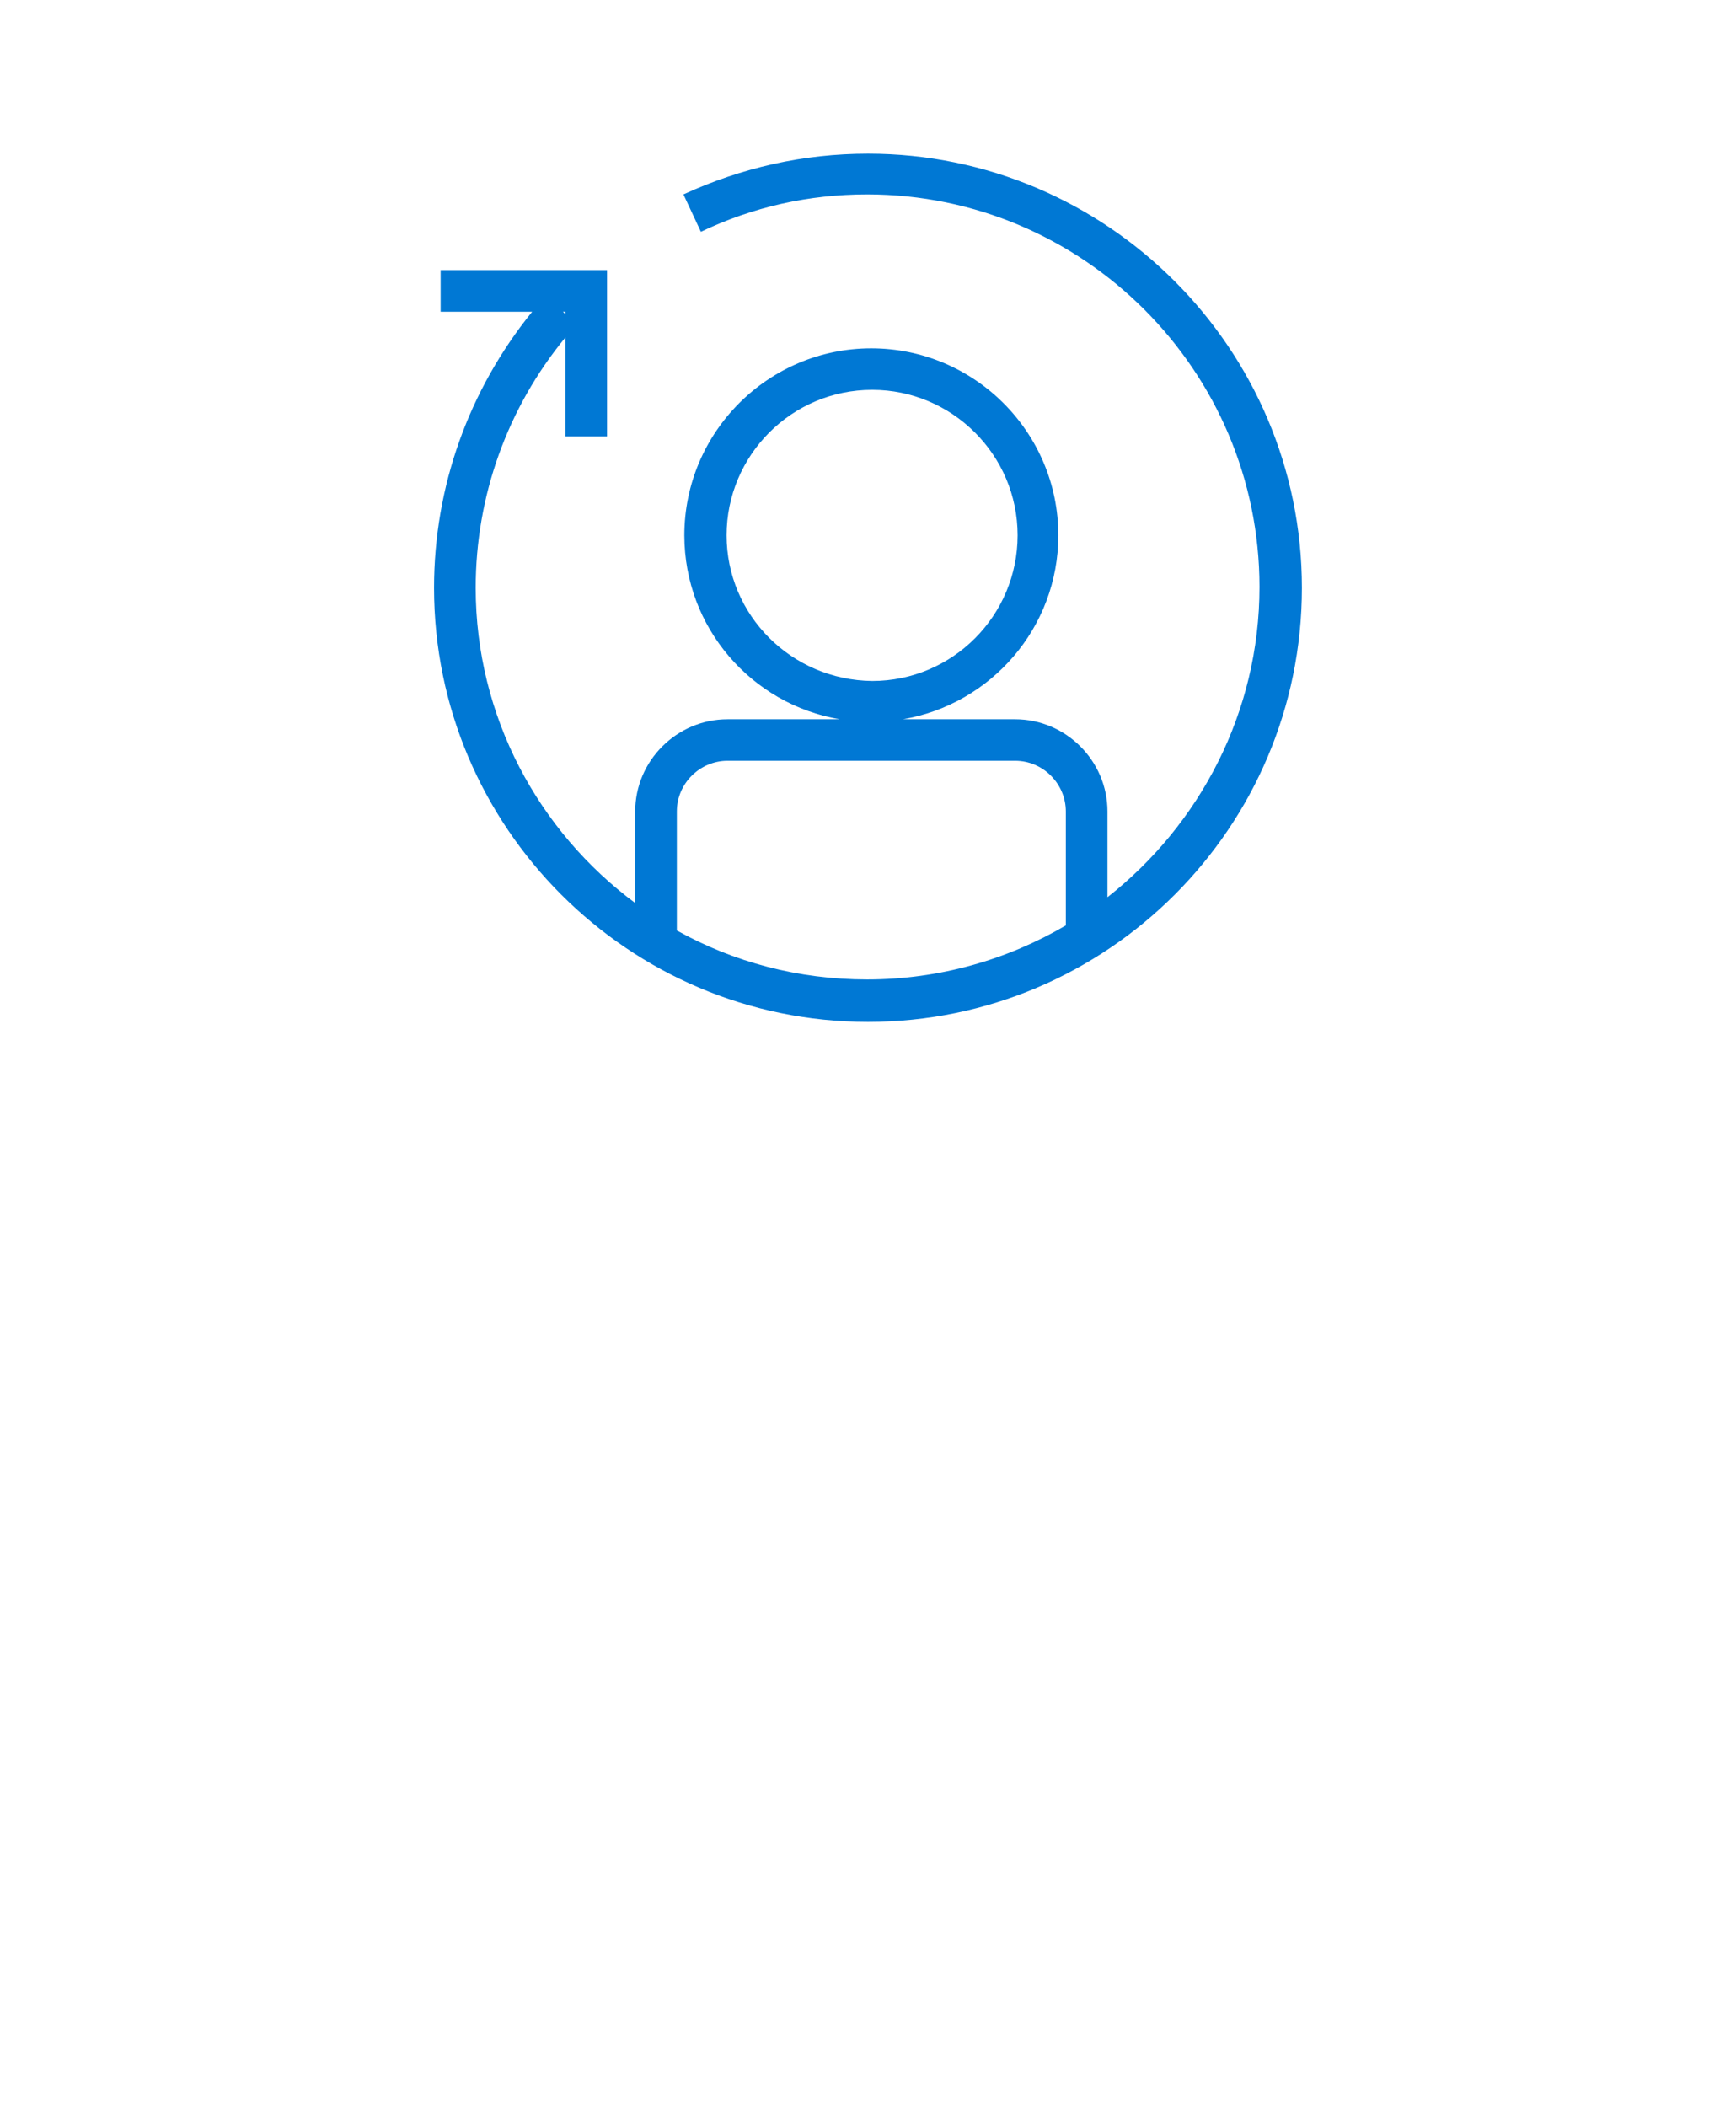 <?xml version="1.0" encoding="UTF-8" standalone="no"?>
<!DOCTYPE svg PUBLIC "-//W3C//DTD SVG 1.1//EN" "http://www.w3.org/Graphics/SVG/1.1/DTD/svg11.dtd">
<!-- Generated by Microsoft Visio, SVG Export Cognitive Services Personaliser.svg Page-1 -->
<svg xmlns="http://www.w3.org/2000/svg" xmlns:xlink="http://www.w3.org/1999/xlink" xmlns:ev="http://www.w3.org/2001/xml-events"
		width="1.575in" height="1.911in" viewBox="0 0 113.386 137.592" xml:space="preserve" color-interpolation-filters="sRGB"
		class="st2">
	<style type="text/css">
	<![CDATA[
		.st1 {fill:#0078d4;stroke:none;stroke-linecap:butt;stroke-width:10.033}
		.st2 {fill:none;fill-rule:evenodd;font-size:12px;overflow:visible;stroke-linecap:square;stroke-miterlimit:3}
	]]>
	</style>

	<g>
		<title>Page-1</title>
		<g id="group3618-1" transform="translate(28.346,-70.866)">
			<title>Cognitive Services Personaliser</title>
			<g id="shape3619-2">
				<title>Sheet.3619</title>
				<path d="M28.35 80.9 C24.11 80.9 20.09 81.82 16.29 83.56 L17.43 86 C20.85 84.37 24.49 83.56 28.29 83.56 C42.41 83.56
							 53.92 95.07 53.92 109.19 C53.92 117.39 50.01 124.72 43.99 129.45 L43.99 123.85 C43.99 120.54 41.27 117.83
							 37.96 117.83 L30.63 117.83 C36.38 116.85 40.78 111.85 40.78 105.82 C40.78 99.09 35.3 93.61 28.56 93.61
							 C21.83 93.61 16.35 99.09 16.35 105.82 C16.35 111.85 20.74 116.85 26.5 117.83 L19.17 117.83 C15.86 117.83
							 13.14 120.54 13.14 123.85 L13.14 129.83 C6.84 125.16 2.72 117.66 2.72 109.25 C2.72 103.27 4.78 97.52
							 8.58 92.9 L8.58 99.36 L11.3 99.36 L11.3 88.5 L0.43 88.5 L0.43 91.22 L6.41 91.22 C2.28 96.32 0 102.62
							 0 109.25 C0 124.88 12.71 137.59 28.35 137.59 C43.99 137.59 56.69 124.88 56.69 109.25 C56.69 93.61 43.93
							 80.9 28.35 80.9 ZM19.11 105.82 C19.11 100.61 23.35 96.32 28.62 96.32 C33.83 96.32 38.12 100.56 38.12
							 105.82 C38.12 111.04 33.89 115.33 28.62 115.33 C23.35 115.27 19.11 111.04 19.11 105.82 ZM8.58 91.22
							 L8.58 91.38 L8.42 91.22 L8.58 91.22 ZM15.86 131.62 L15.86 123.85 C15.86 122.01 17.38 120.54 19.17 120.54
							 L37.96 120.54 C39.8 120.54 41.27 122.06 41.27 123.85 L41.27 131.29 C37.47 133.52 33.02 134.82 28.29
							 134.82 C23.79 134.82 19.55 133.68 15.86 131.62 Z" class="st1"/>
			</g>
		</g>
	</g>
</svg>
